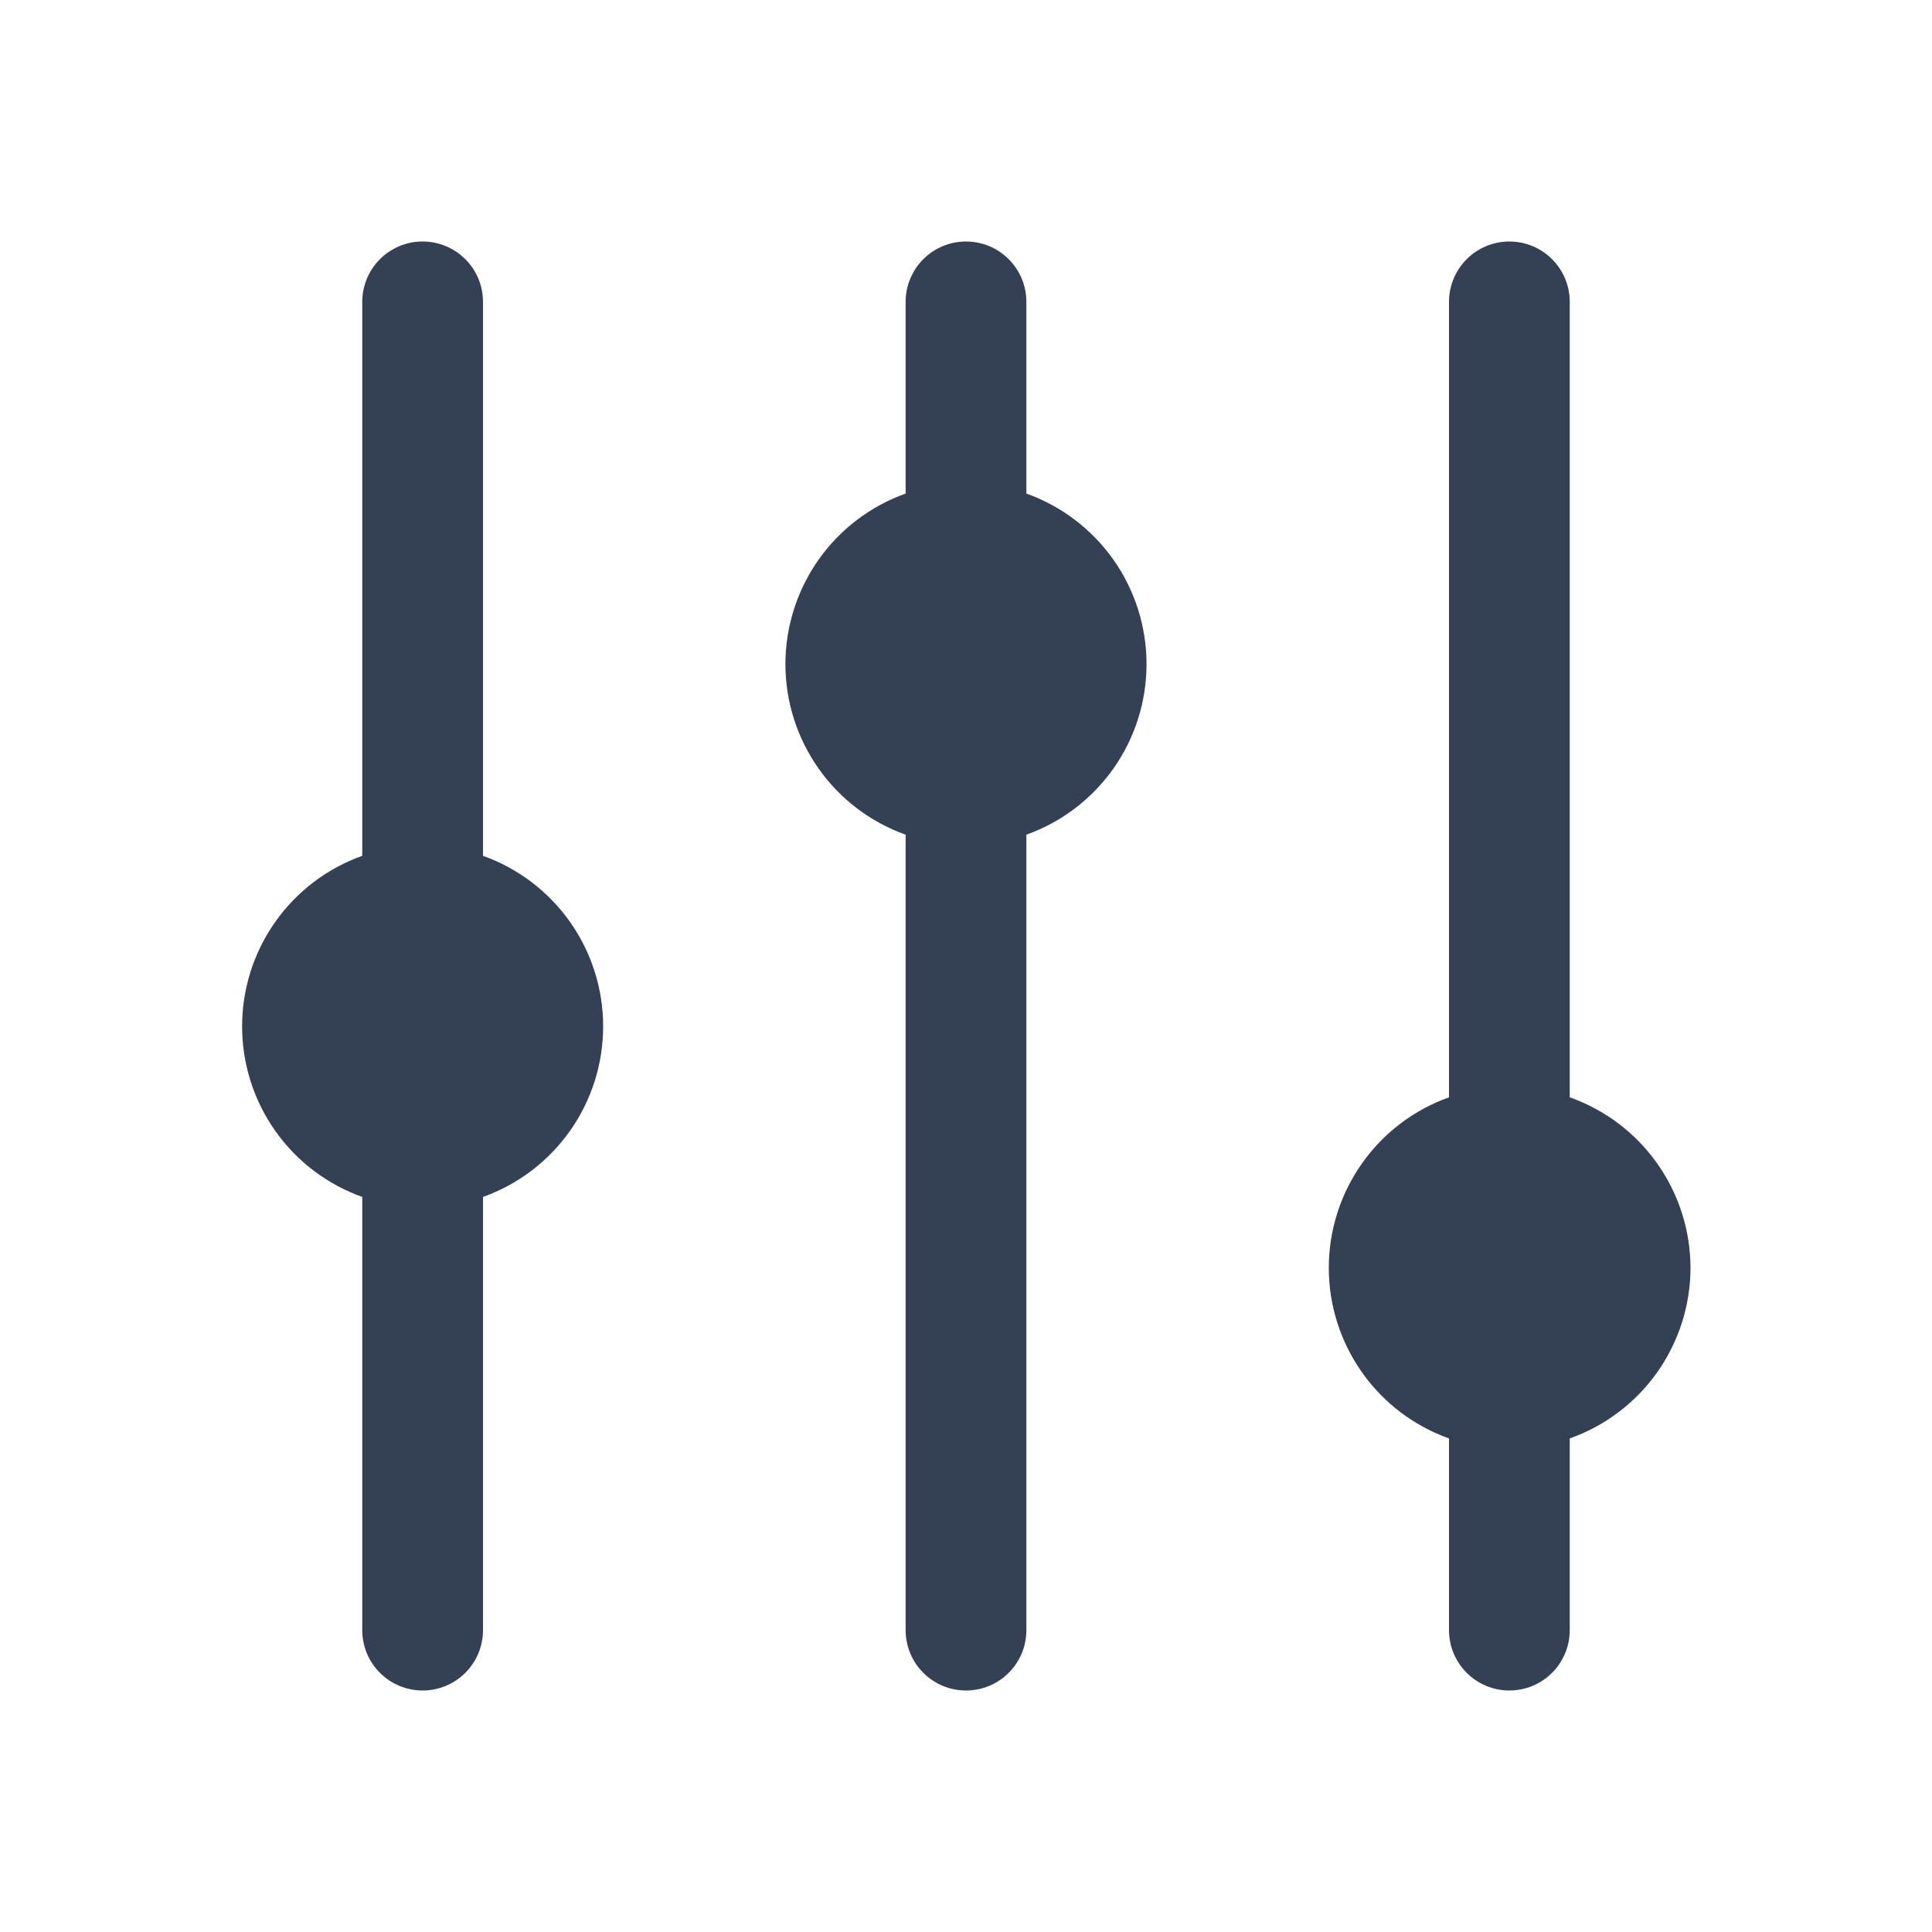 <svg width="32" height="32" viewBox="0 0 32 32" fill="none" xmlns="http://www.w3.org/2000/svg">
<path d="M17 8.175V5C17 4.735 16.895 4.48 16.707 4.293C16.52 4.105 16.265 4 16 4C15.735 4 15.48 4.105 15.293 4.293C15.105 4.48 15 4.735 15 5V8.175C14.417 8.383 13.913 8.766 13.557 9.272C13.201 9.778 13.009 10.381 13.009 11C13.009 11.619 13.201 12.222 13.557 12.728C13.913 13.234 14.417 13.617 15 13.825V27C15 27.265 15.105 27.52 15.293 27.707C15.48 27.895 15.735 28 16 28C16.265 28 16.52 27.895 16.707 27.707C16.895 27.52 17 27.265 17 27V13.825C17.582 13.617 18.086 13.234 18.443 12.728C18.799 12.222 18.99 11.619 18.99 11C18.99 10.381 18.799 9.778 18.443 9.272C18.086 8.766 17.582 8.383 17 8.175Z" fill="#344054"/>
<path d="M28 21C27.999 20.38 27.806 19.776 27.448 19.27C27.09 18.764 26.584 18.382 26 18.175V5C26 4.735 25.895 4.48 25.707 4.293C25.52 4.105 25.265 4 25 4C24.735 4 24.48 4.105 24.293 4.293C24.105 4.48 24 4.735 24 5V18.175C23.417 18.383 22.913 18.766 22.557 19.272C22.201 19.778 22.009 20.381 22.009 21C22.009 21.619 22.201 22.222 22.557 22.728C22.913 23.234 23.417 23.617 24 23.825V27C24 27.265 24.105 27.52 24.293 27.707C24.48 27.895 24.735 28 25 28C25.265 28 25.52 27.895 25.707 27.707C25.895 27.52 26 27.265 26 27V23.825C26.584 23.618 27.09 23.236 27.448 22.73C27.806 22.224 27.999 21.62 28 21Z" fill="#344054"/>
<path d="M8 14.175V5C8 4.735 7.895 4.48 7.707 4.293C7.519 4.105 7.265 4 7 4C6.735 4 6.48 4.105 6.293 4.293C6.105 4.48 6 4.735 6 5V14.175C5.417 14.383 4.913 14.766 4.557 15.272C4.201 15.778 4.01 16.381 4.01 17C4.01 17.619 4.201 18.222 4.557 18.728C4.913 19.234 5.417 19.617 6 19.825V27C6 27.265 6.105 27.52 6.293 27.707C6.48 27.895 6.735 28 7 28C7.265 28 7.519 27.895 7.707 27.707C7.895 27.52 8 27.265 8 27V19.825C8.582 19.617 9.086 19.234 9.443 18.728C9.799 18.222 9.99 17.619 9.99 17C9.99 16.381 9.799 15.778 9.443 15.272C9.086 14.766 8.582 14.383 8 14.175Z" fill="#344054"/>
</svg>
